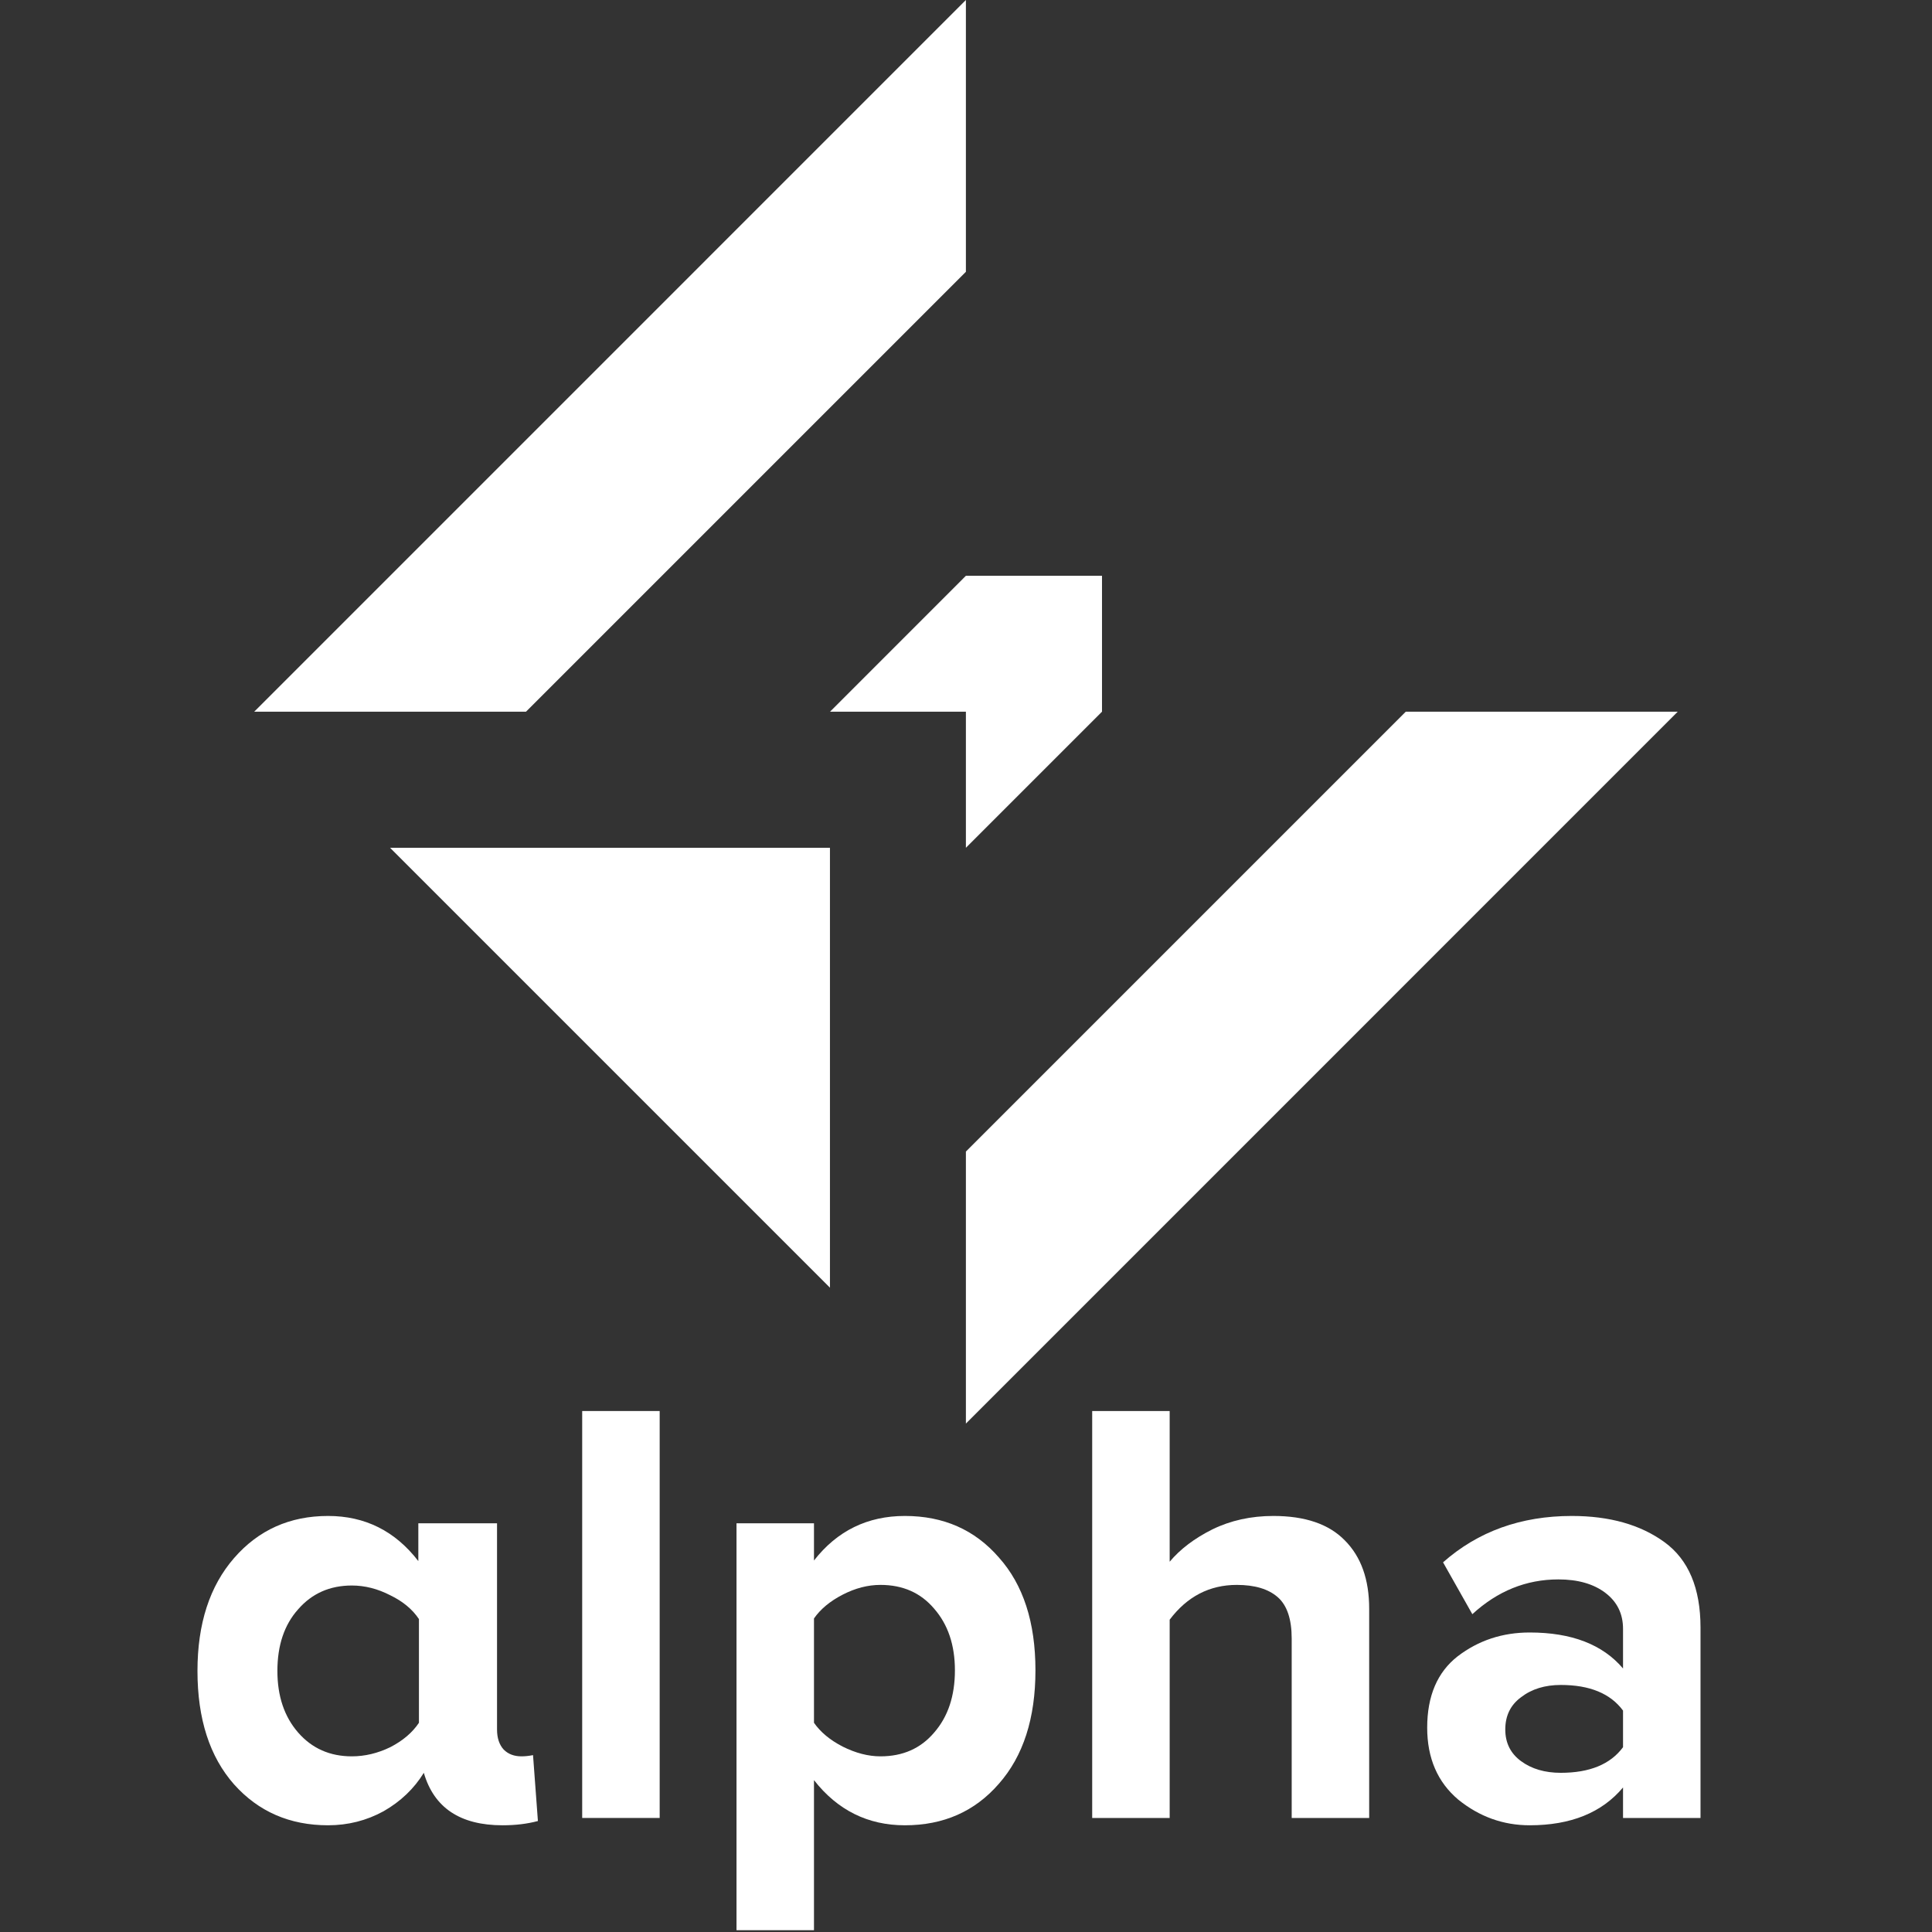 <svg width="38" height="38" viewBox="0 0 38 38" fill="none" xmlns="http://www.w3.org/2000/svg">
<rect x="0" y="0" width="38" height="38" fill="#333333" stroke="none"/>
<path d="M10.346 13.998H5L18.998 0V5.346L10.346 13.998Z" fill="white"/>
<path d="M27.65 13.998H32.999L18.998 28V22.65L27.65 13.998Z" fill="white"/>
<path d="M16.326 13.998L18.998 11.325H21.675V13.998L18.998 16.675V13.998H16.326Z" fill="white"/>
<path d="M16.324 25.327V16.675H7.672L16.324 25.327Z" fill="white"/>
<path d="M10.484 34.521L10.58 35.817C10.372 35.873 10.14 35.901 9.884 35.901C9.052 35.901 8.536 35.557 8.336 34.869C8.144 35.181 7.88 35.433 7.544 35.625C7.208 35.809 6.844 35.901 6.452 35.901C5.7 35.901 5.084 35.633 4.604 35.097C4.124 34.553 3.884 33.809 3.884 32.865C3.884 31.937 4.124 31.197 4.604 30.645C5.084 30.093 5.7 29.817 6.452 29.817C7.18 29.817 7.772 30.113 8.228 30.705V29.961H9.776V34.017C9.776 34.185 9.82 34.317 9.908 34.413C9.996 34.501 10.112 34.545 10.256 34.545C10.328 34.545 10.404 34.537 10.484 34.521ZM6.92 34.545C7.176 34.545 7.428 34.485 7.676 34.365C7.924 34.237 8.112 34.077 8.24 33.885V31.845C8.112 31.653 7.924 31.497 7.676 31.377C7.428 31.249 7.176 31.185 6.92 31.185C6.488 31.185 6.136 31.341 5.864 31.653C5.592 31.957 5.456 32.361 5.456 32.865C5.456 33.361 5.592 33.765 5.864 34.077C6.136 34.389 6.488 34.545 6.92 34.545Z" fill="white"/>
<path d="M12.975 35.757H11.451V27.753H12.975V35.757Z" fill="white"/>
<path d="M17.798 35.901C17.07 35.901 16.474 35.605 16.01 35.013V37.965H14.486V29.961H16.01V30.693C16.466 30.109 17.062 29.817 17.798 29.817C18.558 29.817 19.174 30.089 19.646 30.633C20.126 31.169 20.366 31.909 20.366 32.853C20.366 33.797 20.126 34.541 19.646 35.085C19.174 35.629 18.558 35.901 17.798 35.901ZM17.318 34.545C17.758 34.545 18.11 34.389 18.374 34.077C18.646 33.765 18.782 33.357 18.782 32.853C18.782 32.357 18.646 31.953 18.374 31.641C18.11 31.329 17.758 31.173 17.318 31.173C17.07 31.173 16.822 31.237 16.574 31.365C16.326 31.493 16.138 31.649 16.01 31.833V33.885C16.138 34.069 16.326 34.225 16.574 34.353C16.83 34.481 17.078 34.545 17.318 34.545Z" fill="white"/>
<path d="M26.93 35.757H25.406V32.229C25.406 31.845 25.314 31.573 25.13 31.413C24.946 31.253 24.678 31.173 24.326 31.173C23.79 31.173 23.35 31.401 23.006 31.857V35.757H21.482V27.753H23.006V30.717C23.214 30.469 23.494 30.257 23.846 30.081C24.206 29.905 24.606 29.817 25.046 29.817C25.67 29.817 26.138 29.977 26.45 30.297C26.77 30.617 26.93 31.065 26.93 31.641V35.757Z" fill="white"/>
<path d="M33.447 35.757H31.923V35.157C31.507 35.653 30.895 35.901 30.087 35.901C29.567 35.901 29.099 35.733 28.683 35.397C28.275 35.053 28.071 34.581 28.071 33.981C28.071 33.357 28.271 32.889 28.671 32.577C29.079 32.265 29.551 32.109 30.087 32.109C30.911 32.109 31.523 32.345 31.923 32.817V32.037C31.923 31.741 31.807 31.505 31.575 31.329C31.343 31.153 31.035 31.065 30.651 31.065C30.019 31.065 29.455 31.293 28.959 31.749L28.383 30.729C29.071 30.121 29.915 29.817 30.915 29.817C31.659 29.817 32.267 29.989 32.739 30.333C33.211 30.677 33.447 31.237 33.447 32.013V35.757ZM30.699 34.869C31.267 34.869 31.675 34.701 31.923 34.365V33.645C31.675 33.309 31.267 33.141 30.699 33.141C30.387 33.141 30.127 33.221 29.919 33.381C29.711 33.533 29.607 33.745 29.607 34.017C29.607 34.281 29.711 34.489 29.919 34.641C30.127 34.793 30.387 34.869 30.699 34.869Z" fill="white"/>
</svg>
